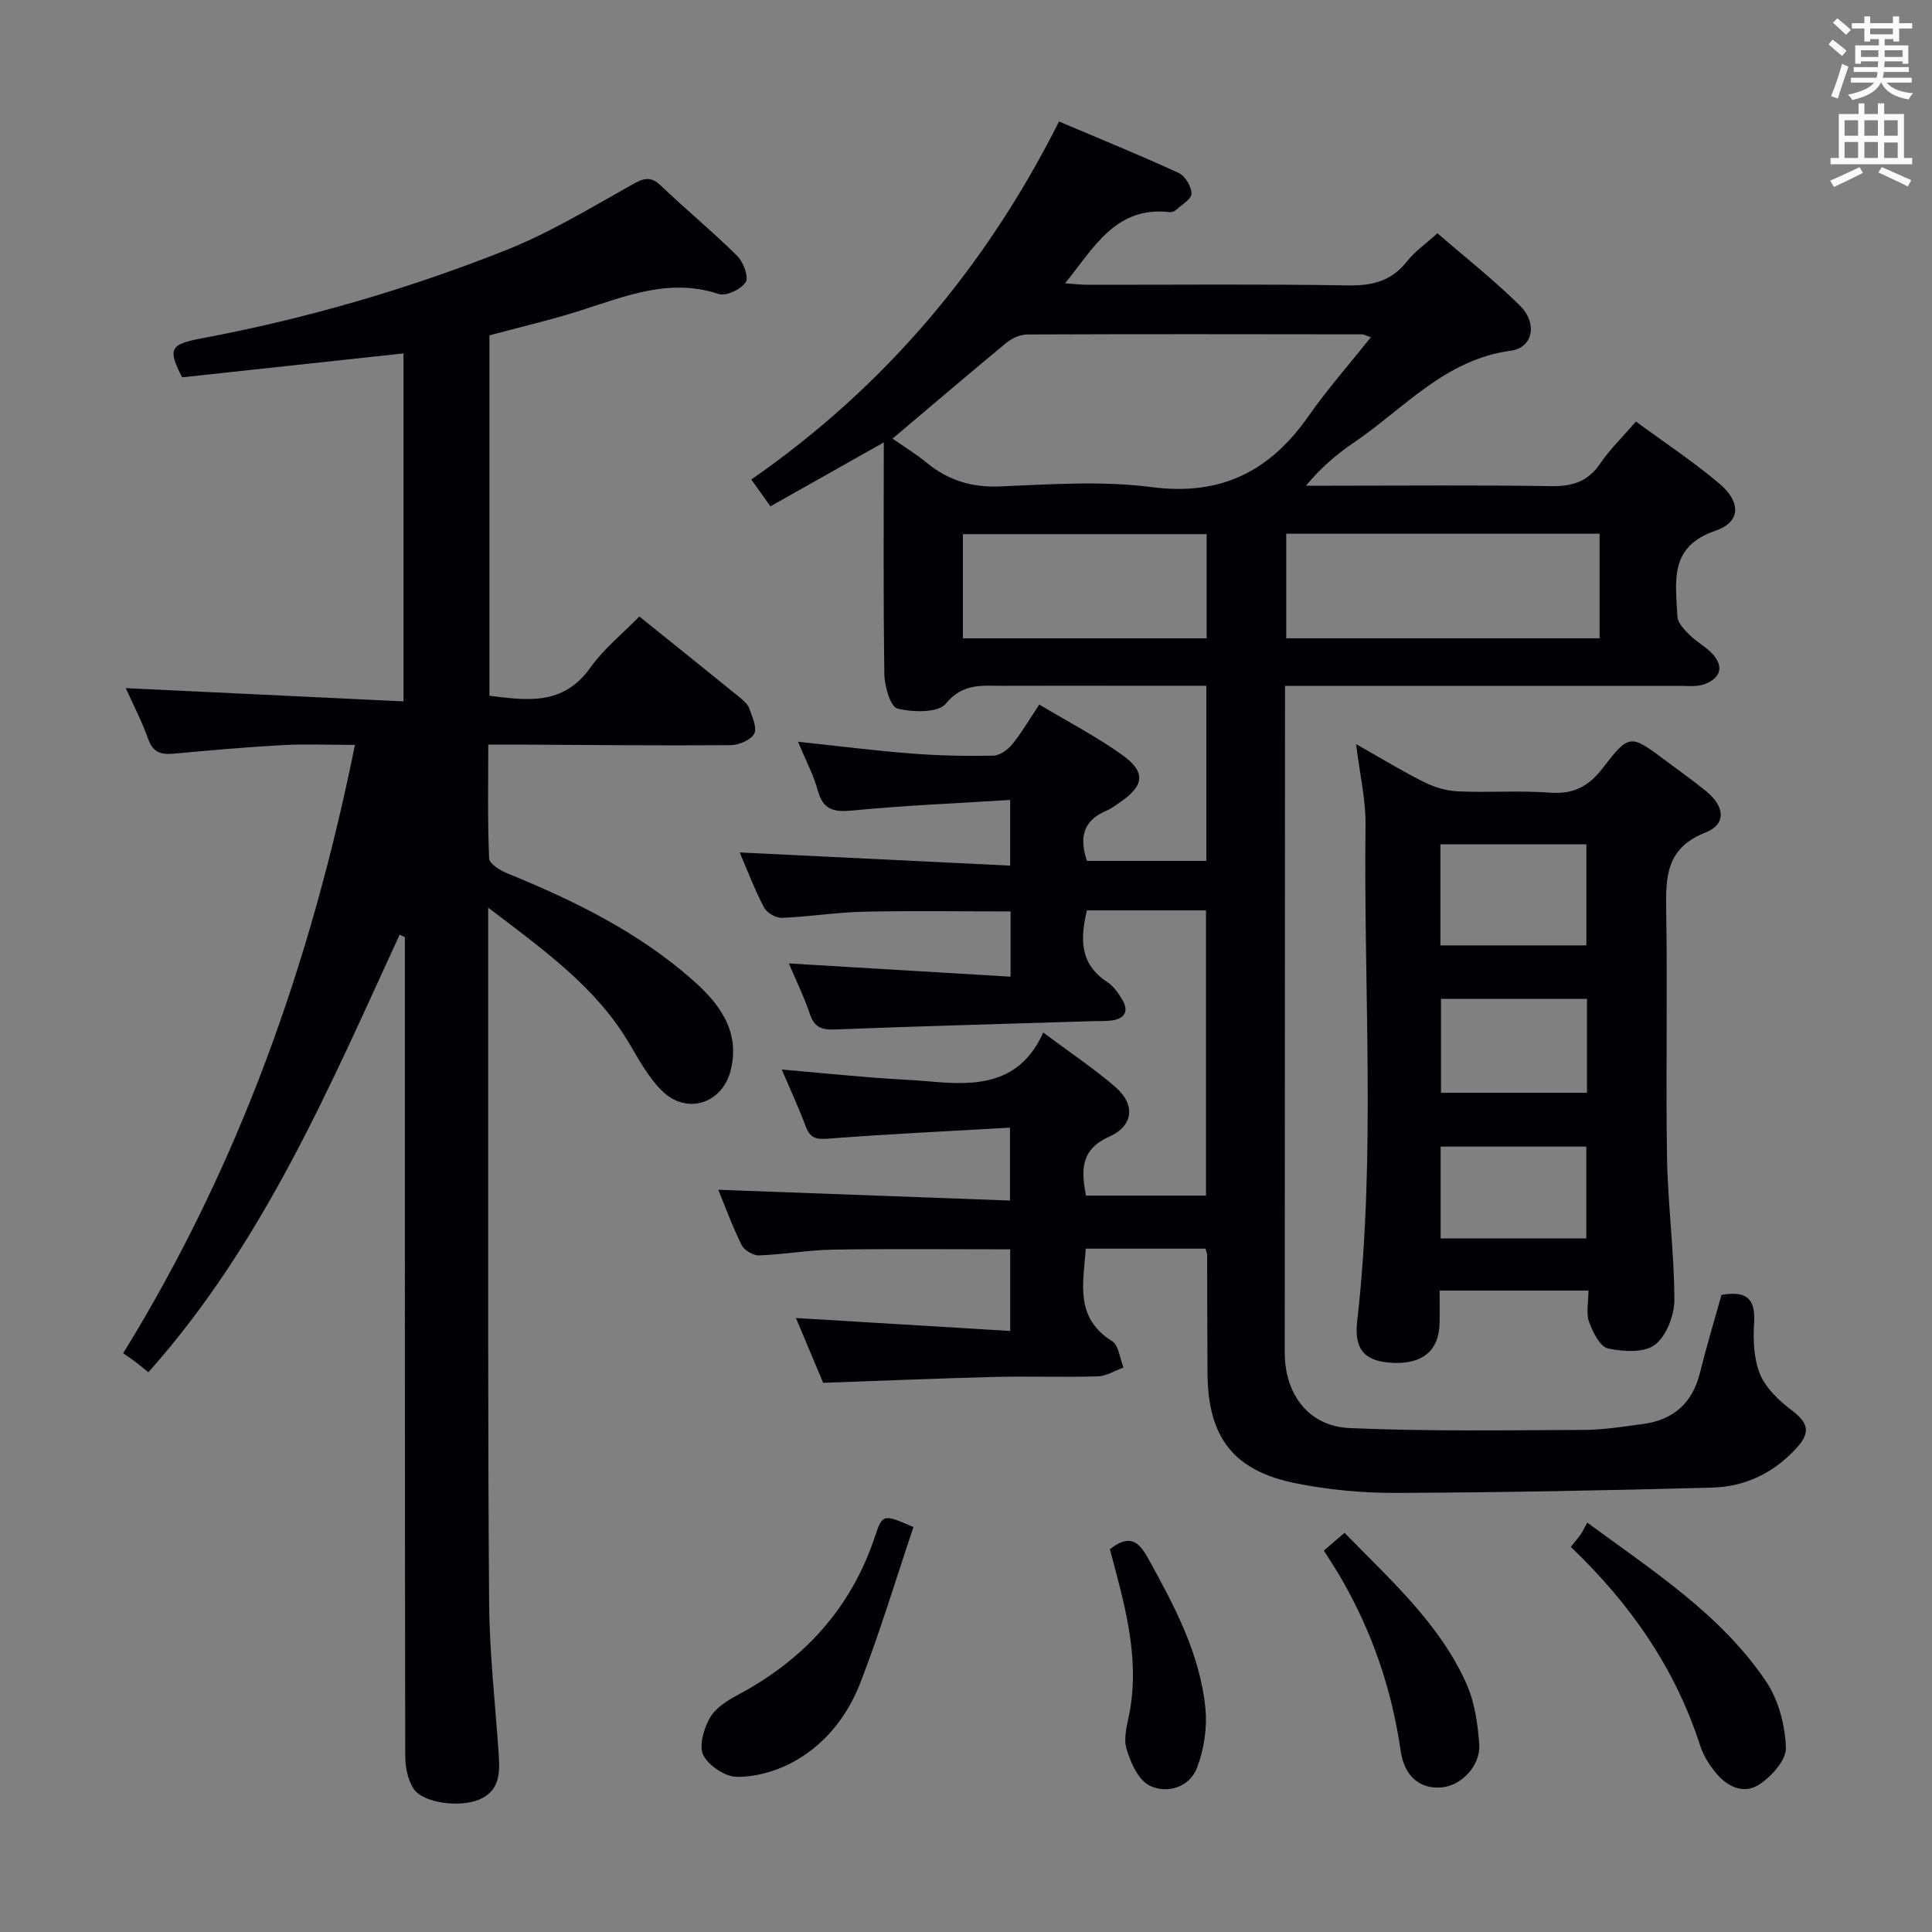<svg enable-background="new 0 0 400 400" viewBox="0 0 400 400" xmlns="http://www.w3.org/2000/svg"><rect x="0" y="0" width="400" height="400" fill="#808080" stroke="none"/><g fill="#010105"><path d="m170.43 286.3c-1.77-4.2-3.74-8.9-5.64-13.42 14.79.9 29.33 1.78 44.36 2.68 0-6.24 0-11.59 0-16.9-12.39 0-24.51-.13-36.63.06-5.13.08-10.25 1.01-15.39 1.2-1.2.04-3.05-1.08-3.59-2.16-1.91-3.85-3.38-7.91-4.83-11.43 19.98.74 39.94 1.48 60.4 2.23 0-5.2 0-9.55 0-15.09-12.51.72-24.9 1.3-37.27 2.25-2.51.19-4.02.19-5-2.44-1.44-3.88-3.2-7.64-4.99-11.85 6.53.58 12.68 1.17 18.85 1.67 4.14.34 8.29.47 12.42.85 9.32.85 18.1.44 22.87-10.17 5.43 4.05 10.39 7.36 14.88 11.22 4.24 3.64 3.86 8.06-1.22 10.34-5.86 2.62-5.87 6.8-4.8 12.2h24.84c0-19.61 0-39.18 0-59.05-8.24 0-16.33 0-24.67 0-1.31 5.69-1.63 11 4.21 14.82 1.32.87 2.37 2.35 3.18 3.76 1.34 2.32.42 3.84-2.2 4.2-1.31.18-2.66.11-3.99.15-17.79.55-35.58 1.03-53.36 1.72-2.74.11-4.26-.44-5.18-3.19-1.2-3.56-2.87-6.96-4.36-10.48 15.51.93 30.5 1.82 45.91 2.74 0-5.23 0-9.29 0-13.51-10.28 0-20.37-.16-30.45.06-5.64.13-11.26 1.05-16.9 1.27-1.24.05-3.12-1.05-3.7-2.16-1.92-3.65-3.38-7.54-5.04-11.38 18.65.91 37.08 1.81 56 2.73 0-4.88 0-8.73 0-13.6-11.08.7-21.84 1.13-32.54 2.18-3.93.39-6.19-.07-7.3-4.19-.85-3.13-2.43-6.07-4.08-10.04 8.44.9 15.94 1.86 23.48 2.44 5.63.44 11.3.55 16.94.44 1.35-.02 3-1.21 3.92-2.34 1.96-2.4 3.53-5.12 5.61-8.24 6 3.6 11.91 6.65 17.25 10.49 4.84 3.48 4.45 6.32-.4 9.65-.96.66-1.9 1.4-2.96 1.84-4.75 2-5.69 5.5-4.02 10.39h24.72c0-12.08 0-23.85 0-36.26-6.32 0-12.44 0-18.55 0-7.83 0-15.67-.02-23.5.01-4.3.01-8.34-.64-11.9 3.71-1.57 1.92-6.82 1.79-10 1-1.44-.35-2.67-4.58-2.71-7.07-.24-15.82-.12-31.65-.12-48.03-7.95 4.48-15.51 8.74-23.47 13.23-1.4-1.96-2.52-3.53-3.96-5.55 27.6-19.17 48.53-43.94 63.71-74.12 8.43 3.58 16.69 6.93 24.78 10.65 1.33.61 2.62 2.8 2.65 4.28.02 1.1-1.98 2.28-3.16 3.35-.34.31-.94.53-1.38.48-11.16-1.28-15.62 7.31-21.64 14.74 1.82.12 3.21.3 4.6.3 18 .02 36-.17 53.99.13 5.06.08 8.99-.9 12.19-4.96 1.62-2.06 3.87-3.62 6.32-5.84 5.7 4.95 11.68 9.66 17.06 14.97 3.7 3.65 2.74 8.73-1.84 9.34-13.71 1.83-22.2 12.04-32.64 19.11-3.51 2.38-6.76 5.17-9.81 8.85h5.29c15.17 0 30.33-.15 45.5.09 4.38.07 7.58-.93 10.12-4.66 2.04-2.99 4.69-5.56 7.42-8.72 5.96 4.4 11.94 8.33 17.35 12.93 4.47 3.79 4.31 7.92-.91 9.69-9.72 3.3-8.17 10.64-7.87 17.73.06 1.32 1.44 2.76 2.52 3.83 1.51 1.51 3.56 2.53 4.93 4.14 2.4 2.82 1.11 5.02-1.95 6.1-1.5.53-3.29.31-4.95.31-25.83.01-51.66.01-77.5.01-1.16 0-2.31 0-4.28 0v4.99c-.02 44.33-.05 88.66-.06 132.99 0 8.67 4.93 15.31 13.45 15.68 16.09.7 32.23.44 48.36.38 4.13-.02 8.28-.67 12.4-1.23 6.25-.85 10.2-4.31 11.75-10.56 1.35-5.44 2.97-10.82 4.46-16.16 4.95-.87 7.08.57 6.76 5.67-.22 3.58-.1 7.52 1.23 10.74 1.22 2.94 3.97 5.52 6.61 7.52 3.25 2.47 3.95 4.43 1.05 7.65-4.75 5.26-10.69 8.12-17.56 8.31-21.79.59-43.6 1.01-65.4 1.1-6.93.03-13.98-.62-20.77-1.98-12.98-2.6-18.23-9.51-18.33-22.77-.06-8.17-.04-16.33-.07-24.5 0-.32-.16-.64-.34-1.32-8.11 0-16.32 0-24.79 0-.52 7.16-2.32 14.31 5.45 19.15 1.38.86 1.6 3.59 2.35 5.46-1.77.64-3.52 1.78-5.31 1.83-7.16.21-14.33-.06-21.5.12-11.6.3-23.21.8-35.36 1.22zm14.36-195.49c2.25 1.58 4.81 3.14 7.1 5.02 4.44 3.62 9.27 5.12 15.13 4.88 10.46-.43 21.1-1.2 31.41.14 14.38 1.87 24.48-3.27 32.47-14.68 3.92-5.6 8.47-10.76 12.91-16.34-1.17-.41-1.47-.61-1.77-.61-23.13-.03-46.25-.07-69.38.03-1.47.01-3.19.81-4.36 1.77-7.78 6.43-15.45 12.99-23.51 19.79zm81.51 41.34h64.88c0-7.52 0-14.6 0-21.65-21.83 0-43.24 0-64.88 0zm-16.48-21.56c-17.23 0-33.91 0-50.46 0v21.57h50.46c0-7.39 0-14.34 0-21.57z"/><path d="m101.07 187.91c0 13.3-.01 24.96 0 36.61.03 35.82-.08 71.65.2 107.47.08 10.45 1.29 20.89 1.99 31.34.25 3.79.19 7.47-4.07 9.26-3.94 1.67-11.51.76-13.53-2.21-1.26-1.86-1.76-4.58-1.76-6.91-.09-54.65-.07-109.3-.07-163.95 0-1.83 0-3.65 0-5.48-.36-.18-.73-.35-1.09-.53-14.56 31.67-28.21 63.88-52.03 90.61-.92-.75-1.75-1.46-2.62-2.12-.79-.6-1.62-1.15-2.59-1.82 24.04-39 38.85-80.81 47.99-125.96-5.54 0-10.31-.21-15.04.05-7.46.41-14.91 1.07-22.36 1.76-2.59.24-4.36-.11-5.38-2.96-1.32-3.71-3.16-7.24-4.67-10.6 19.19.92 38.18 1.82 57.5 2.74 0-24.66 0-48.07 0-72.04-15.44 1.67-30.69 3.31-45.84 4.95-2.97-5.9-2.6-6.82 4.1-8.08 21.61-4.06 42.65-10.18 63.03-18.28 9.04-3.59 17.49-8.75 26.03-13.53 2.38-1.33 3.82-1.85 5.99.22 5.17 4.95 10.71 9.51 15.79 14.54 1.27 1.26 2.43 4.4 1.74 5.44-.96 1.48-4.06 2.95-5.58 2.44-10.15-3.37-19.21.42-28.52 3.39-6.15 1.97-12.46 3.42-18.95 5.17v74.61c7.79.99 15.3 2.08 20.88-5.8 2.76-3.88 6.62-6.98 10.16-10.6 7.13 5.74 14 11.24 20.83 16.79.76.62 1.63 1.38 1.93 2.25.6 1.72 1.67 4.01 1.01 5.24-.7 1.31-3.17 2.34-4.88 2.36-14.66.11-29.32-.05-43.98-.12-1.81-.01-3.62 0-6.19 0 0 8.09-.16 15.85.18 23.59.05 1.1 2.3 2.48 3.79 3.08 13.77 5.61 27.05 12.12 38.3 22.03 5.52 4.86 9.9 10.53 7.95 18.63-1.68 6.98-9.09 9.41-14.21 4.39-2.78-2.73-4.76-6.35-6.77-9.77-6.93-11.76-17.7-19.37-29.26-28.2z"/><path d="m328.87 267.2c-10.48 0-20.26 0-30.81 0 0 2.29.05 4.54-.01 6.79-.14 5.6-3.47 8.42-9.56 8.18-5.8-.23-8.19-2.61-7.5-8.63 3.89-34.2 1.31-68.5 1.73-102.75.06-5.2-1.18-10.42-1.96-16.73 5.32 3 9.66 5.67 14.21 7.93 2.13 1.06 4.65 1.76 7.02 1.86 6.32.27 12.68-.21 18.97.26 4.86.36 7.97-1.31 10.89-5.11 5.48-7.13 5.7-6.97 12.96-1.56 2.8 2.09 5.65 4.12 8.37 6.32 3.94 3.19 4.3 6.88-.1 8.61-8.21 3.24-8.23 9.27-8.11 16.36.29 16.98-.11 33.98.17 50.96.17 9.79 1.5 19.57 1.52 29.36.01 3.22-1.62 7.52-4.01 9.36-2.22 1.71-6.61 1.46-9.75.76-1.67-.38-3.14-3.4-3.91-5.52-.63-1.75-.12-3.91-.12-6.45zm-30.65-71.47h30.22c0-7.13 0-13.99 0-20.93-10.29 0-20.18 0-30.22 0zm30.35 11.08c-10.44 0-20.33 0-30.23 0v19.44h30.23c0-6.58 0-12.83 0-19.44zm-30.3 49.59h30.16c0-6.68 0-12.92 0-19.01-10.3 0-20.21 0-30.16 0z"/><path d="m325.21 320.27c.85-1.06 1.51-1.8 2.07-2.61.47-.69.82-1.46 1.34-2.42 13.88 10.19 27.68 19.08 36.98 32.81 2.61 3.86 4 9.14 4.15 13.83.08 2.57-3.09 6.07-5.7 7.69-3.31 2.05-6.79.12-9.12-2.9-1.2-1.56-2.31-3.33-2.9-5.18-5.17-16.05-14.43-29.41-26.82-41.22z"/><path d="m189.12 316.16c-3.67 10.91-6.91 21.69-10.96 32.16-2.74 7.08-7.5 13.13-14.38 16.71-3.38 1.76-7.5 2.91-11.26 2.84-2.43-.04-5.8-2.29-6.9-4.48-.96-1.91.08-5.44 1.32-7.67 1.11-2.01 3.49-3.57 5.63-4.7 13.82-7.34 23.66-17.99 28.62-33.02 1.52-4.6 1.76-4.52 7.93-1.84z"/><path d="m274.09 321.03c1.49-1.28 2.71-2.33 4.28-3.68 9.5 9.78 19.65 18.73 25.24 31.25 1.7 3.81 2.34 8.25 2.65 12.47.33 4.43-3.62 8.55-7.63 8.97-4.53.47-7.87-2.14-8.65-7.61-1.81-12.61-5.84-24.41-12.19-35.44-1.06-1.87-2.26-3.66-3.7-5.96z"/><path d="m229.79 320.75c3.99-3.12 5.91-1.76 7.95 1.94 5.4 9.8 10.69 19.65 11.82 30.94.41 4.08-.28 8.62-1.76 12.44-1.56 4.01-6.2 5.35-9.73 3.65-2.37-1.14-4.05-4.86-4.87-7.75-.66-2.36.29-5.23.74-7.84 2-11.51-1.23-22.37-4.15-33.38z"/></g><path d="m378.6 9.2.8-1c.9.7 1.9 1.4 2.9 2.3l-.9 1.1c-1.1-.9-2-1.7-2.8-2.4zm.5 10.7c.9-2.1 1.6-4.3 2.3-6.7.4.2.8.4 1.3.6-.7 2.1-1.5 4.3-2.2 6.6zm.4-15.2.9-.9c1 .8 2 1.6 2.8 2.4l-1 1c-1-.9-1.9-1.8-2.7-2.5zm12.5-1.3h1.2v1.4h2.7v1.1h-2.7v2.7h-1.2v-.5h-1.8v1.3h4.9v3.8h-1.2v-.5h-3.7c0 .4-.1.9-.1 1.2h5.1v1h-5.2c0 .5-.1.9-.2 1.2h6v1h-5.2c1.1 1.3 2.9 2 5.5 2.2-.4.4-.7.8-.9 1.3-2.9-.5-4.8-1.6-5.7-3.5h-.1c-.8 1.7-2.7 2.9-5.9 3.6-.2-.4-.6-.8-.9-1.1 2.8-.6 4.6-1.4 5.4-2.5h-4.8v-1h5.3c.1-.3.2-.7.2-1.2h-4.9v-1h5c0-.4 0-.8.1-1.2h-3.6v.5h-1.2v-3.8h4.9v-1.3h-1.8v.5h-1.2v-2.7h-2.6v-1.1h2.6v-1.4h1.2v1.4h4.7v-1.4zm-6.7 8.4h3.6c0-.4 0-.9 0-1.4h-3.6zm1.9-4.7h4.7v-1.2h-4.7zm6.7 3.3h-3.7v1.4h3.7z" fill="#fafbfa"/><path d="m384.7 21.4h1.3v2.2h2.8v-2.2h1.3v2.2h4.1v9.1h1.7v1.3h-16.9v-1.3h1.7v-9.1h4.1v-2.2zm.3 13.2.7 1.2c-1.8.9-3.8 1.9-6 2.9-.2-.4-.5-.8-.8-1.3 2.4-1 4.4-2 6.1-2.8zm-3.1-6.5h2.8v-3.2h-2.8zm0 4.6h2.8v-3.3h-2.8zm4.1-4.6h2.8v-3.2h-2.8zm0 4.6h2.8v-3.3h-2.8zm3.6 1.9c2.1.9 4.1 1.8 6.1 2.7l-.7 1.3c-2.2-1.1-4.2-2-6.1-2.9zm3.3-9.7h-2.8v3.2h2.8zm-2.8 7.8h2.8v-3.2h-2.8z" fill="#fafbfa"/></svg>